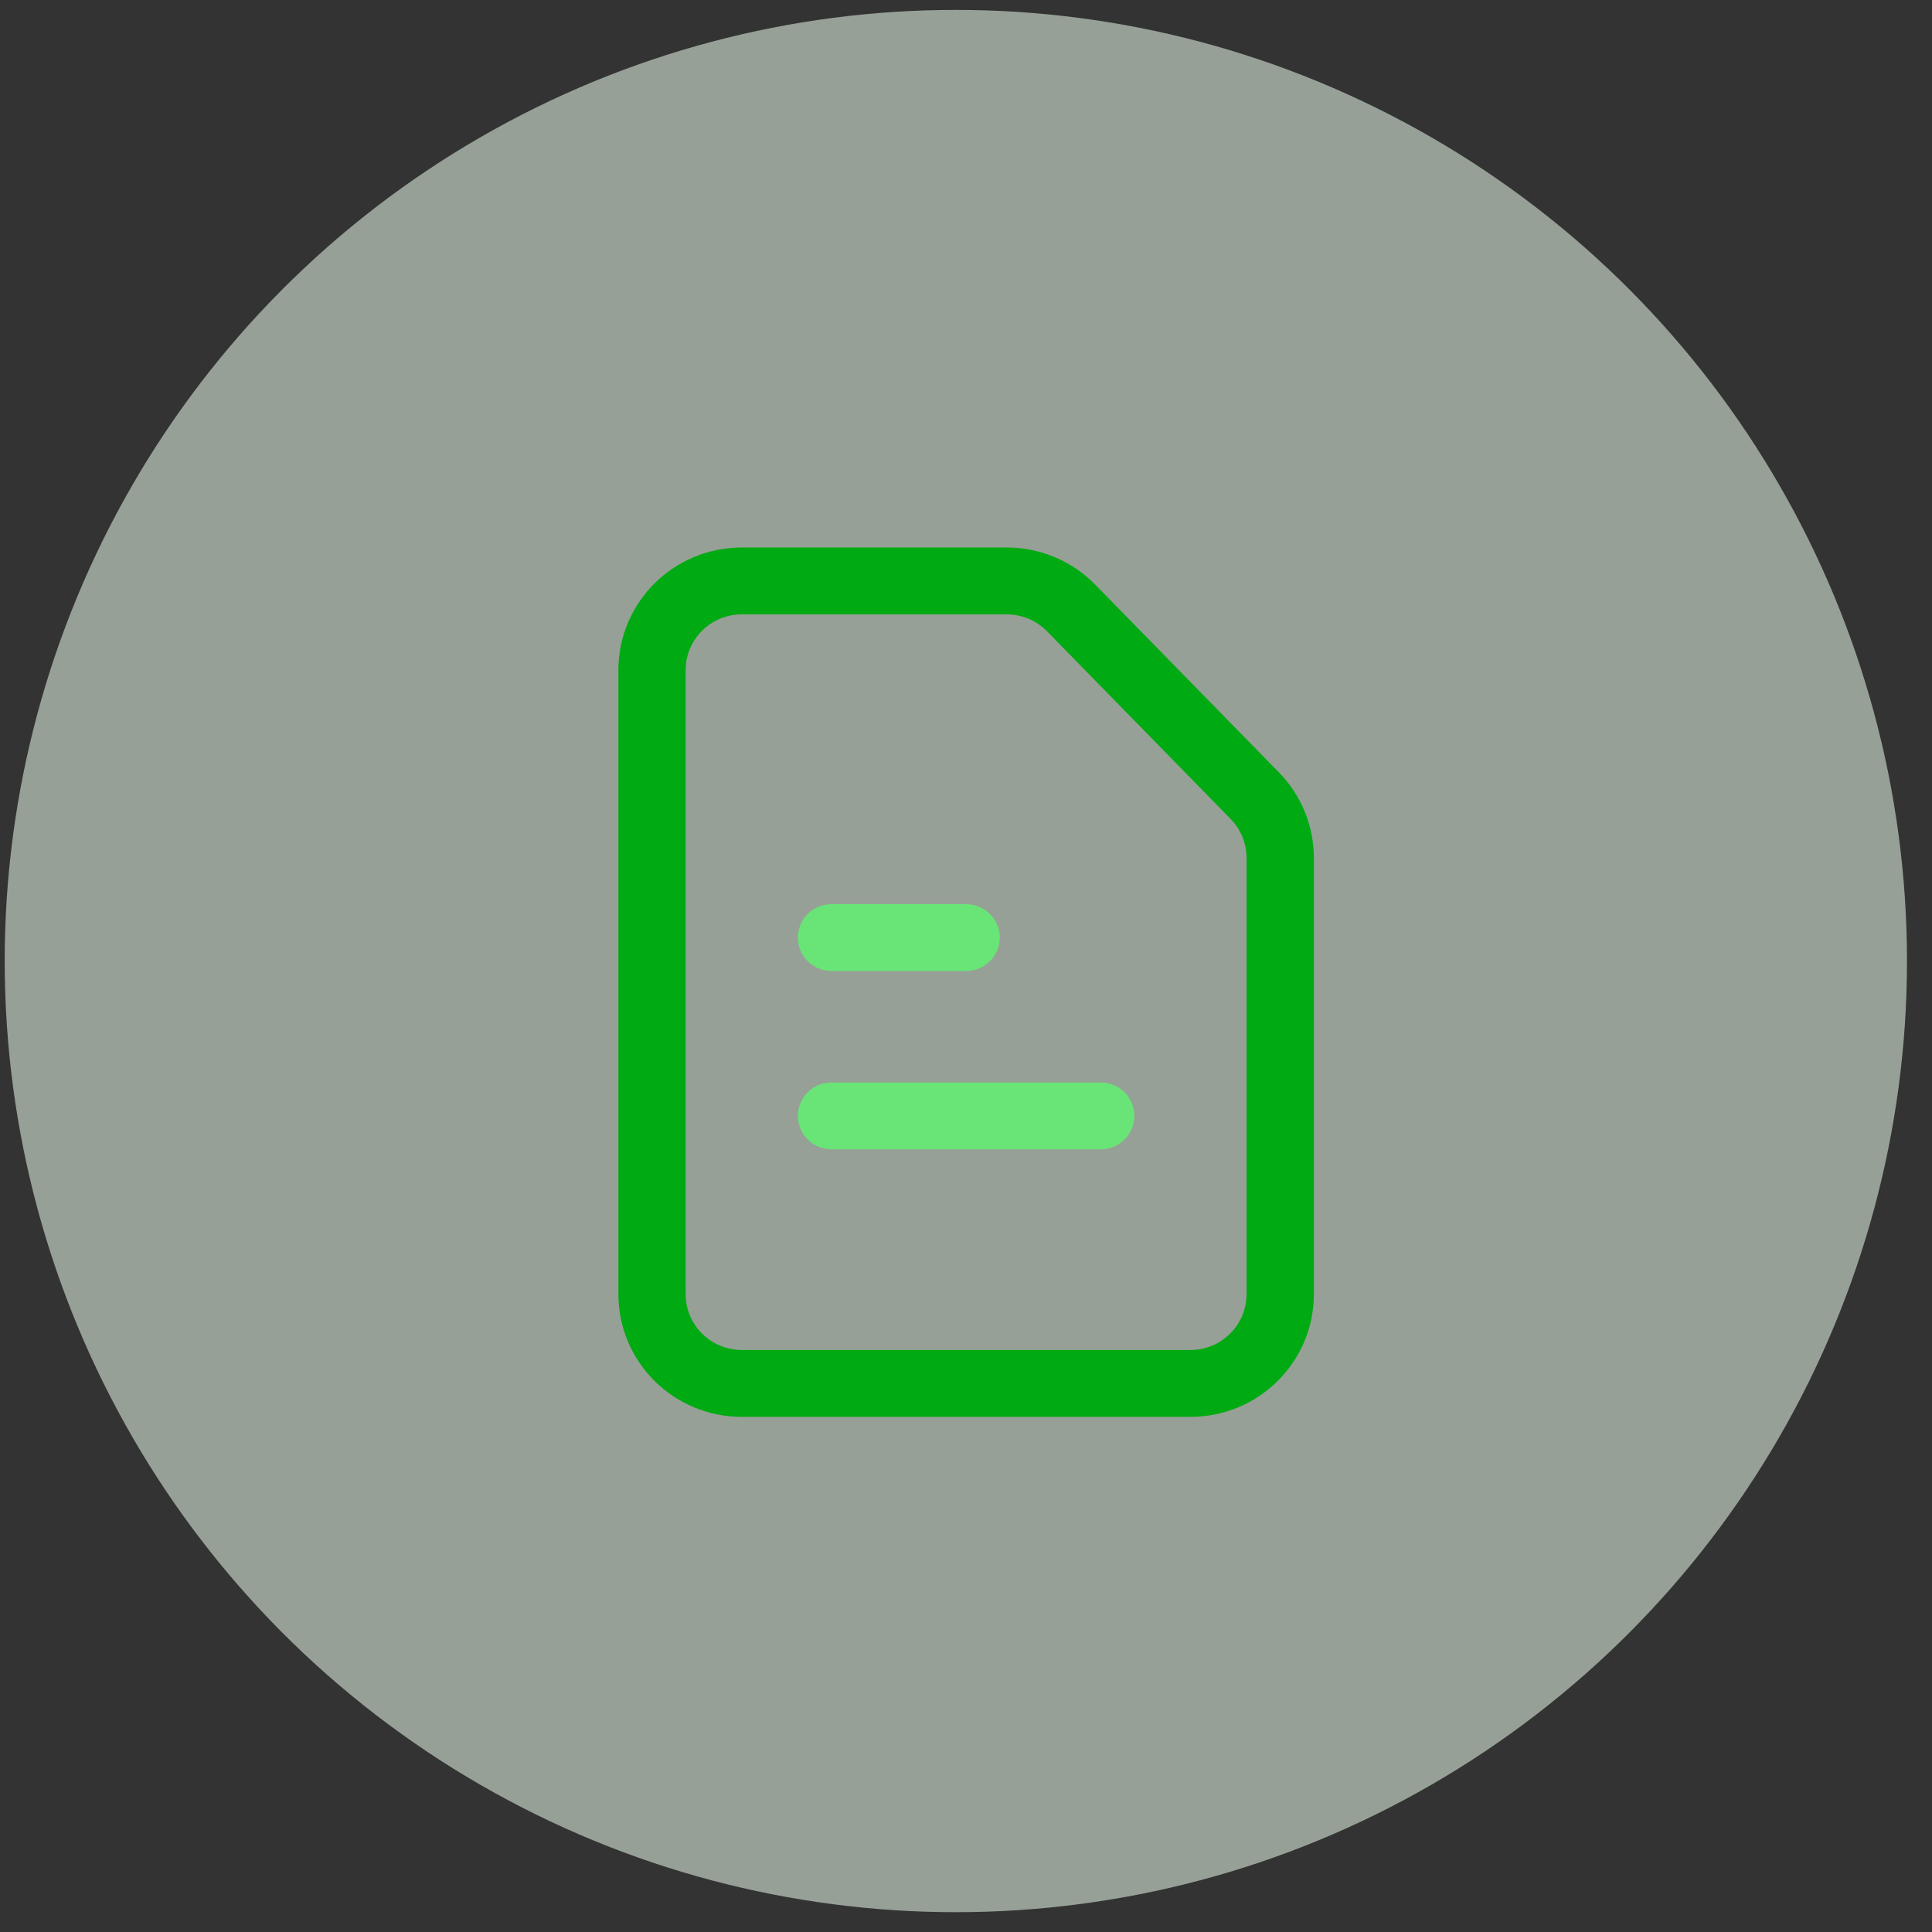 <svg width="39" height="39" viewBox="0 0 39 39" fill="none" xmlns="http://www.w3.org/2000/svg">
<rect x="0" y="0" width="39" height="39" fill="#333333" stroke="none"/>
<circle cx="19.295" cy="19.4" r="19.2" fill="#E5F6E7" fill-opacity="0.56"/>
<path fill-rule="evenodd" clip-rule="evenodd" d="M14.974 12.402C14.348 12.402 13.841 12.905 13.841 13.527V26.126C13.841 26.747 14.348 27.251 14.974 27.251H24.031C24.656 27.251 25.163 26.747 25.163 26.126V17.317C25.163 17.024 25.048 16.743 24.843 16.533L21.134 12.742C20.921 12.525 20.628 12.402 20.322 12.402H14.974ZM12.483 13.527C12.483 12.16 13.598 11.052 14.974 11.052H20.322C20.995 11.052 21.639 11.322 22.108 11.801L25.817 15.592C26.269 16.054 26.522 16.673 26.522 17.317V26.126C26.522 27.492 25.407 28.601 24.031 28.601H14.974C13.598 28.601 12.483 27.492 12.483 26.126V13.527Z" fill="#00AA12"/>
<path fill-rule="evenodd" clip-rule="evenodd" d="M16.106 22.526C16.106 22.899 16.41 23.201 16.785 23.201H22.22C22.595 23.201 22.899 22.899 22.899 22.526C22.899 22.153 22.595 21.851 22.22 21.851H16.785C16.41 21.851 16.106 22.153 16.106 22.526Z" fill="#69E476"/>
<path fill-rule="evenodd" clip-rule="evenodd" d="M16.106 18.927C16.106 19.299 16.41 19.601 16.785 19.601H19.502C19.878 19.601 20.182 19.299 20.182 18.927C20.182 18.554 19.878 18.252 19.502 18.252H16.785C16.41 18.252 16.106 18.554 16.106 18.927Z" fill="#69E476"/>
</svg>
